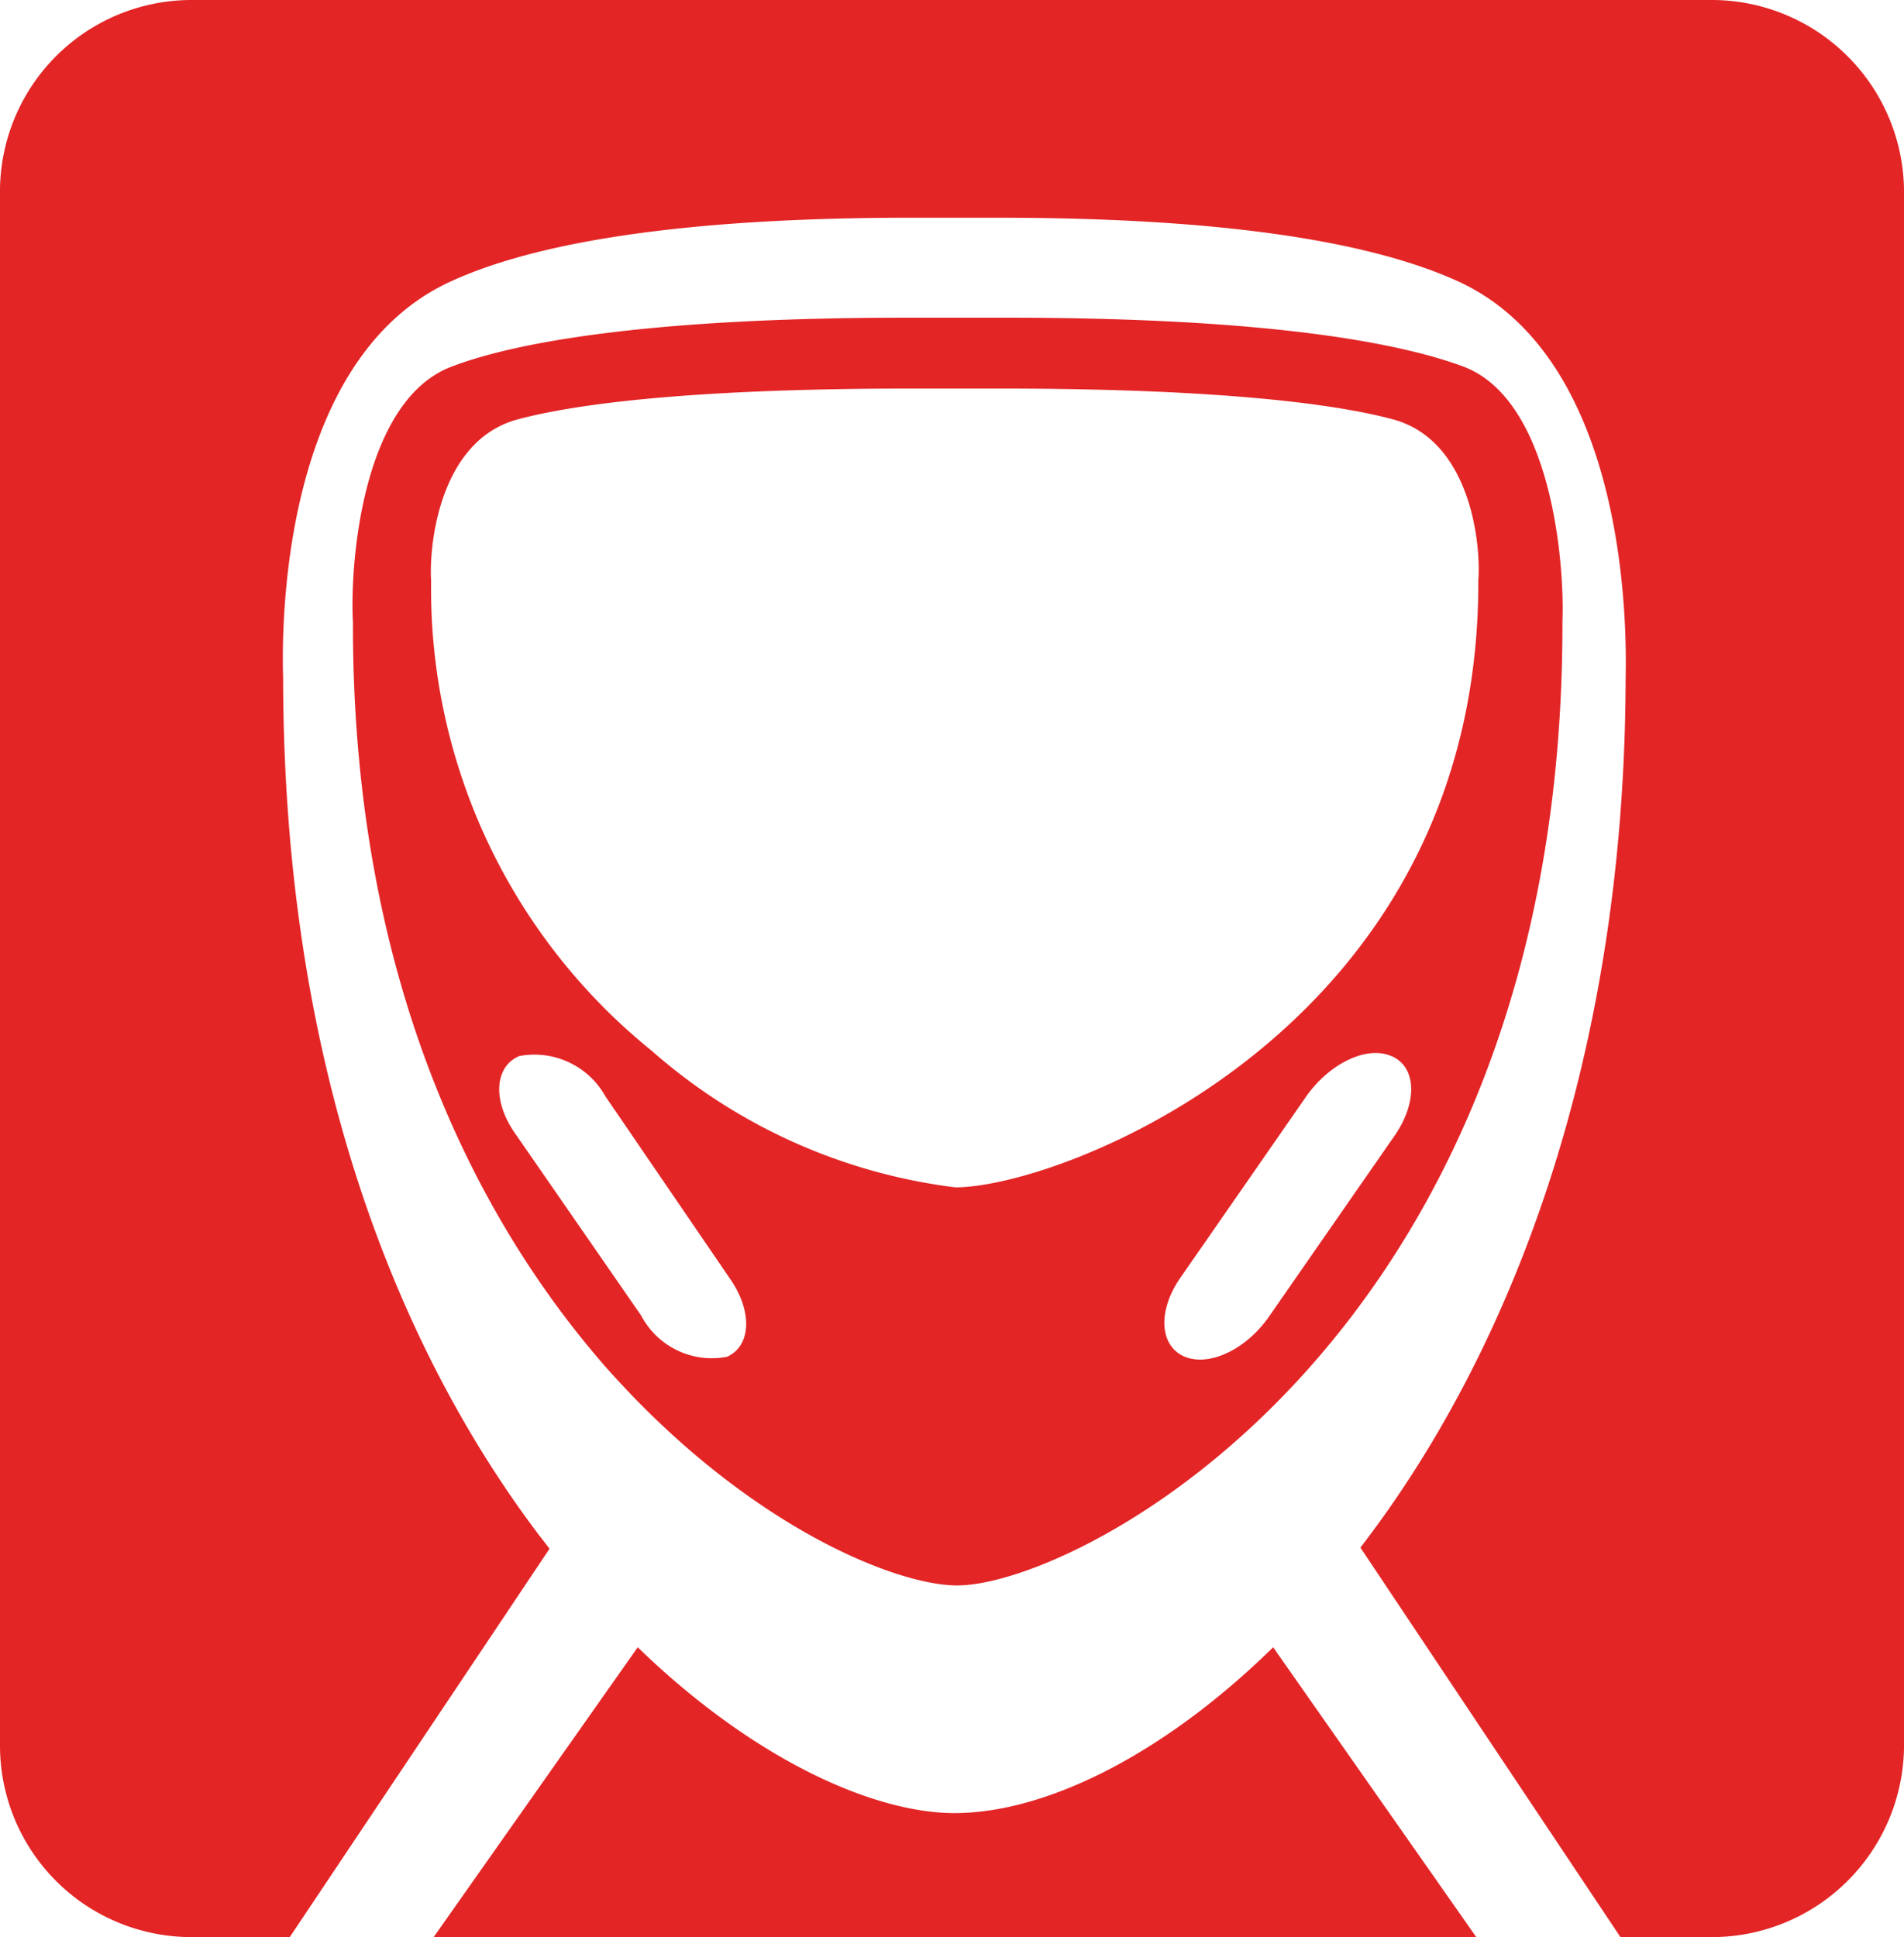 <svg xmlns="http://www.w3.org/2000/svg" width="49.152" height="50" viewBox="0 0 49.152 50">
  <path id="m-1" d="M24.5,8.2h1.481c6.945,0,10.232.681,11.8,1.263,2.3.873,2.614,5.161,2.553,6.589v.085c0,18.316-12.441,24.786-15.627,24.786-1.581,0-5.431-1.536-9.058-5.624-2.986-3.407-6.538-9.483-6.538-19.163v-.076c-.08-1.437.214-5.724,2.556-6.6C13.186,8.88,16.514,8.2,23.414,8.2H24.5ZM11.195,50l5.268-7.481c3.019,2.925,6.108,4.28,8.178,4.28,2.286,0,5.319-1.432,8.226-4.28L38.11,50Zm30.637,0L35.119,39.946c3.776-4.9,6.825-12.434,6.847-22.448.021-1.031.137-8.249-4.378-10.26C35.162,6.154,31.19,5.62,25.77,5.62H23.514c-5.394,0-9.414.534-11.817,1.617C7.161,9.248,7.276,16.466,7.309,17.5c.01,11.046,3.576,18.1,6.564,22.069.105.14.218.276.312.408L7.48,50H4.924A4.944,4.944,0,0,1,0,45.014V5A4.946,4.946,0,0,1,4.924,0H44.24a4.967,4.967,0,0,1,4.913,5V45.014A4.965,4.965,0,0,1,44.24,50ZM23.558,10.029c-6,0-8.866.438-10.209.8-2.006.553-2.277,3.242-2.22,4.166v.04a15.319,15.319,0,0,0,5.692,12.085,14.564,14.564,0,0,0,7.842,3.528c2.747,0,13.5-4.074,13.5-15.613v-.051c.072-.914-.185-3.6-2.186-4.155-1.34-.364-4.211-.8-10.21-.8H23.559ZM13.407,27.258c-.641.269-.706,1.157-.1,2.011l3.247,4.692a2.06,2.06,0,0,0,2.212,1.06c.619-.269.674-1.164.08-2.014L15.63,28.3A2.1,2.1,0,0,0,13.407,27.258Zm22.505,0c-.637-.276-1.6.2-2.194,1.046l-3.262,4.7c-.579.851-.517,1.746.127,2.014s1.61-.2,2.194-1.06l3.258-4.692c.564-.854.525-1.742-.124-2.011Z" fill="#e32526" fill-rule="evenodd"/>
</svg>
